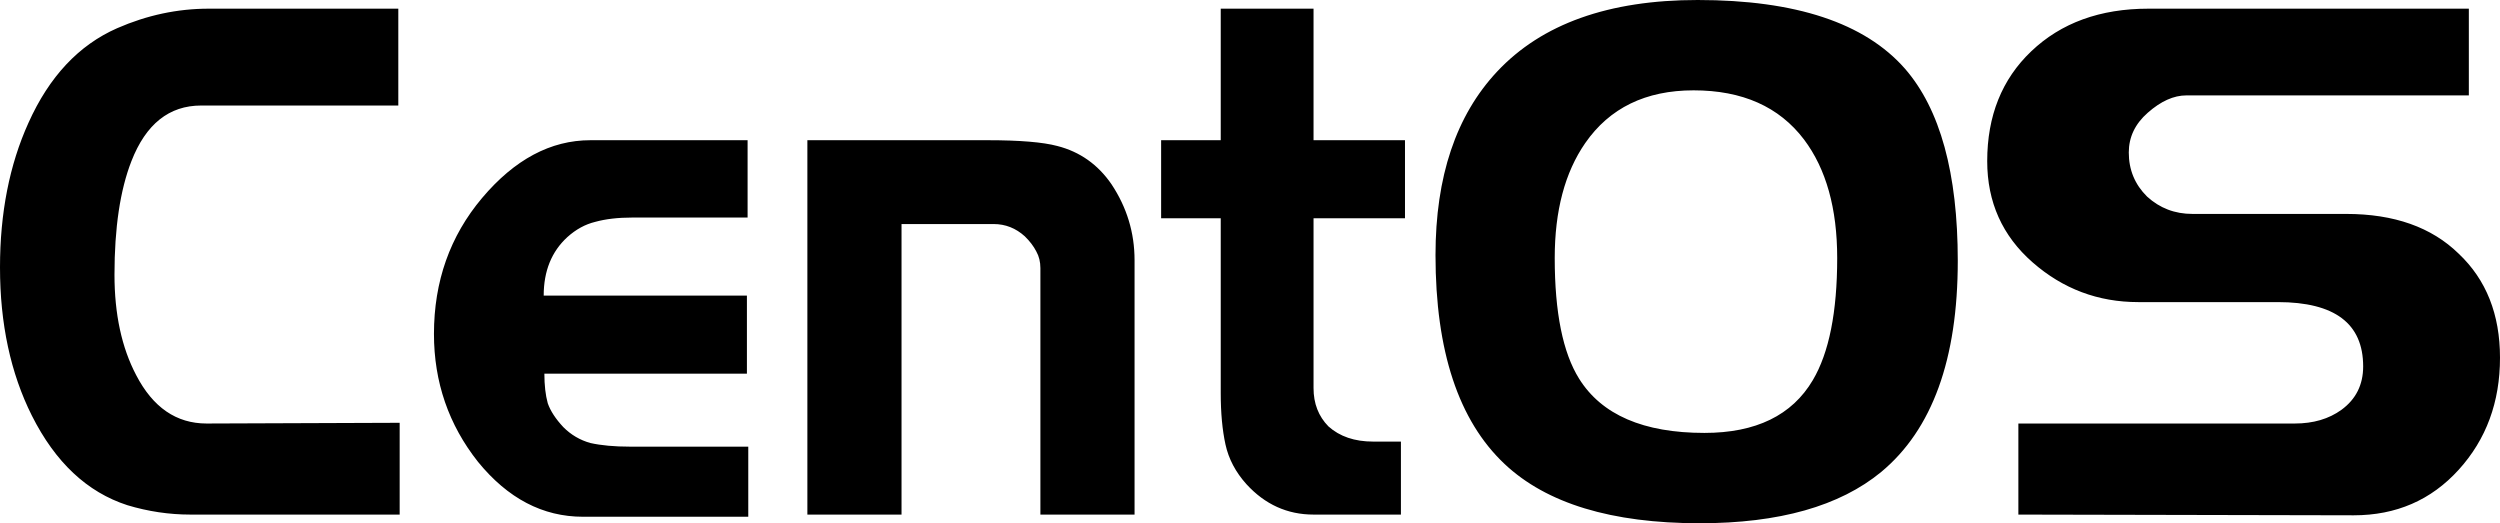 <?xml version="1.0" encoding="UTF-8" standalone="no"?>
<!-- Created with Inkscape (http://www.inkscape.org/) -->
<svg
   xmlns:dc="http://purl.org/dc/elements/1.1/"
   xmlns:cc="http://creativecommons.org/ns#"
   xmlns:rdf="http://www.w3.org/1999/02/22-rdf-syntax-ns#"
   xmlns:svg="http://www.w3.org/2000/svg"
   xmlns="http://www.w3.org/2000/svg"
   xmlns:sodipodi="http://sodipodi.sourceforge.net/DTD/sodipodi-0.dtd"
   xmlns:inkscape="http://www.inkscape.org/namespaces/inkscape"
   width="3047.244"
   height="637.795"
   id="svg3394"
   sodipodi:version="0.32"
   inkscape:version="0.46"
   sodipodi:docname="centos.svg"
   inkscape:output_extension="org.inkscape.output.svg.inkscape"
   version="1.0">
  <defs
     id="defs3396" />
  <sodipodi:namedview
     id="base"
     pagecolor="#ffffff"
     bordercolor="#ababab"
     borderopacity="1"
     gridtolerance="10000"
     guidetolerance="10"
     objecttolerance="10"
     inkscape:pageopacity="0.0"
     inkscape:pageshadow="2"
     inkscape:zoom="0.28255041"
     inkscape:cx="1529.2539"
     inkscape:cy="229.61854"
     inkscape:document-units="mm"
     inkscape:current-layer="layer1"
     showgrid="false"
     showborder="false"
     inkscape:showpageshadow="false"
     guidecolor="#3c3cff"
     guideopacity="0.604"
     inkscape:window-width="1360"
     inkscape:window-height="693"
     inkscape:window-x="0"
     inkscape:window-y="25"
     units="mm"
     showguides="true"
     inkscape:guide-bbox="true">
    <inkscape:grid
       type="xygrid"
       id="grid3564"
       visible="true"
       enabled="true"
       color="#0097ff"
       opacity="0.125"
       empcolor="#0096ff"
       empopacity="0.251"
       units="mm"
       spacingx="1mm"
       spacingy="1mm" />
  </sodipodi:namedview>
  <g
     inkscape:label="Layer 1"
     inkscape:groupmode="layer"
     id="layer1"
     transform="translate(-356.482,98.831)">
    <path
       inkscape:label=""
       id="CENTOSARTWORK"
       d="M 843.633,528.393 L 588.498,528.393 C 562.627,528.393 537.031,524.576 511.71,516.941 C 462.72,501.084 423.913,464.672 395.289,407.705 C 369.418,356.024 356.482,295.827 356.482,227.114 C 356.482,160.751 368.042,102.022 391.161,50.927 C 416.482,-5.452 452.536,-43.919 499.325,-64.475 C 535.654,-80.331 572.81,-88.259 610.791,-88.26 L 841.981,-88.26 L 841.981,29.785 L 601.709,29.785 C 562.627,29.786 534.278,52.396 516.664,97.617 C 502.902,132.855 496.022,178.957 496.022,235.923 C 496.022,284.081 504.829,324.898 522.444,358.373 C 542.81,397.721 571.434,417.396 608.314,417.395 L 843.633,416.514 L 843.633,528.393 M 1268.548,531.036 L 1067.082,531.036 C 1018.092,531.036 975.432,508.719 939.102,464.085 C 903.322,418.864 885.433,366.889 885.433,308.16 C 885.433,244.146 904.974,188.941 944.056,142.544 C 983.688,95.562 1027.725,72.07 1076.165,72.07 L 1267.722,72.07 L 1267.722,166.33 L 1127.357,166.33 C 1109.742,166.33 1094.604,168.092 1081.944,171.615 C 1069.834,174.552 1058.55,180.719 1048.091,190.115 C 1028.825,207.734 1019.192,231.519 1019.193,261.47 L 1266.896,261.47 L 1266.896,356.611 L 1020.018,356.611 C 1020.018,370.706 1021.394,382.746 1024.147,392.729 C 1027.449,402.126 1033.779,411.816 1043.137,421.8 C 1052.495,431.197 1063.504,437.657 1076.165,441.181 C 1089.375,444.117 1105.338,445.585 1124.054,445.585 L 1268.548,445.585 L 1268.548,531.036 M 1739.391,528.393 L 1624.622,528.393 L 1624.622,227.995 C 1624.621,220.36 1622.97,213.607 1619.668,207.734 C 1616.364,201.274 1611.686,195.107 1605.631,189.234 C 1594.622,179.25 1581.961,174.258 1567.65,174.258 L 1455.358,174.258 L 1455.358,528.393 L 1340.588,528.393 L 1340.588,72.07 L 1560.219,72.07 C 1599.301,72.07 1627.649,74.419 1645.264,79.117 C 1672.786,86.165 1694.804,101.728 1711.318,125.807 C 1730.033,153.997 1739.39,184.83 1739.391,218.305 L 1739.391,528.393 M 2069.017,167.211 L 1957.551,167.211 L 1957.551,374.23 C 1957.551,393.023 1963.605,408.586 1975.716,420.919 C 1989.477,433.252 2007.642,439.419 2030.21,439.419 L 2064.063,439.419 L 2064.063,528.393 L 1957.551,528.393 C 1925.624,528.393 1898.377,516.06 1875.809,491.394 C 1862.598,476.712 1854.066,460.561 1850.213,442.943 C 1846.359,425.324 1844.433,404.475 1844.433,380.396 L 1844.433,167.211 L 1771.773,167.211 L 1771.773,72.07 L 1844.433,72.07 L 1844.433,-88.26 L 1957.551,-88.26 L 1957.551,72.07 L 2069.017,72.07 L 2069.017,167.211 M 2742.81,219.186 C 2742.809,338.993 2711.709,424.737 2649.508,476.418 C 2598.866,518.115 2525.105,538.964 2428.226,538.964 C 2320.888,538.964 2241.623,514.885 2190.431,466.728 C 2134.285,413.872 2106.212,329.009 2106.212,212.138 C 2106.212,116.411 2131.257,41.825 2181.348,-11.619 C 2235.843,-69.76 2317.31,-98.831 2425.749,-98.831 C 2545.197,-98.831 2629.416,-70.934 2678.407,-15.142 C 2721.342,34.19 2742.809,112.299 2742.81,219.186 M 2595.839,215.662 C 2595.839,155.172 2582.352,107.014 2555.381,71.189 C 2525.105,31.254 2480.244,11.286 2420.795,11.286 C 2362.447,11.286 2318.411,32.722 2288.687,75.594 C 2263.916,111.419 2251.531,158.108 2251.531,215.662 C 2251.531,282.026 2261.439,331.064 2281.255,362.778 C 2308.778,406.824 2359.695,428.848 2434.006,428.848 C 2496.757,428.848 2540.793,407.412 2566.115,364.539 C 2585.93,331.064 2595.839,281.438 2595.839,215.662 M 3403.726,337.231 C 3403.726,391.261 3386.937,436.776 3353.36,473.775 C 3319.782,510.774 3277.122,529.274 3225.38,529.274 L 2816.669,528.393 L 2816.669,417.395 L 3153.546,417.395 C 3176.114,417.396 3195.105,411.816 3210.518,400.658 C 3228.132,387.738 3236.939,370.119 3236.94,347.802 C 3236.939,295.533 3202.261,269.399 3132.904,269.399 L 2962.814,269.399 C 2913.824,269.399 2870.888,253.249 2834.008,220.947 C 2797.128,188.647 2778.688,147.537 2778.688,97.617 C 2778.688,42.412 2796.577,-2.222 2832.357,-36.285 C 2868.687,-70.934 2916.301,-88.259 2975.2,-88.26 L 3365.745,-88.26 L 3365.745,17.452 L 3021.438,17.452 C 3006.024,17.453 2990.337,24.5 2974.374,38.594 C 2958.961,52.102 2951.254,68.253 2951.255,87.046 C 2951.254,108.188 2958.686,126.101 2973.548,140.783 C 2988.96,154.878 3007.401,161.925 3028.869,161.925 L 3216.298,161.925 C 3274.645,161.925 3320.333,178.076 3353.36,210.376 C 3386.937,242.09 3403.726,284.375 3403.726,337.231"
       clip-path="none"
       style="font-size:72.705px;font-style:normal;font-variant:normal;font-weight:200;font-stretch:normal;text-align:start;line-height:125%;writing-mode:lr-tb;text-anchor:start;fill:#000000;fill-opacity:1;stroke:none;stroke-width:2.48;stroke-linecap:butt;stroke-linejoin:miter;stroke-miterlimit:4;stroke-dasharray:none;stroke-opacity:1;display:inline;font-family:Denmark;-inkscape-font-specification:Denmark Ultra-Light" />
  </g>
</svg>
